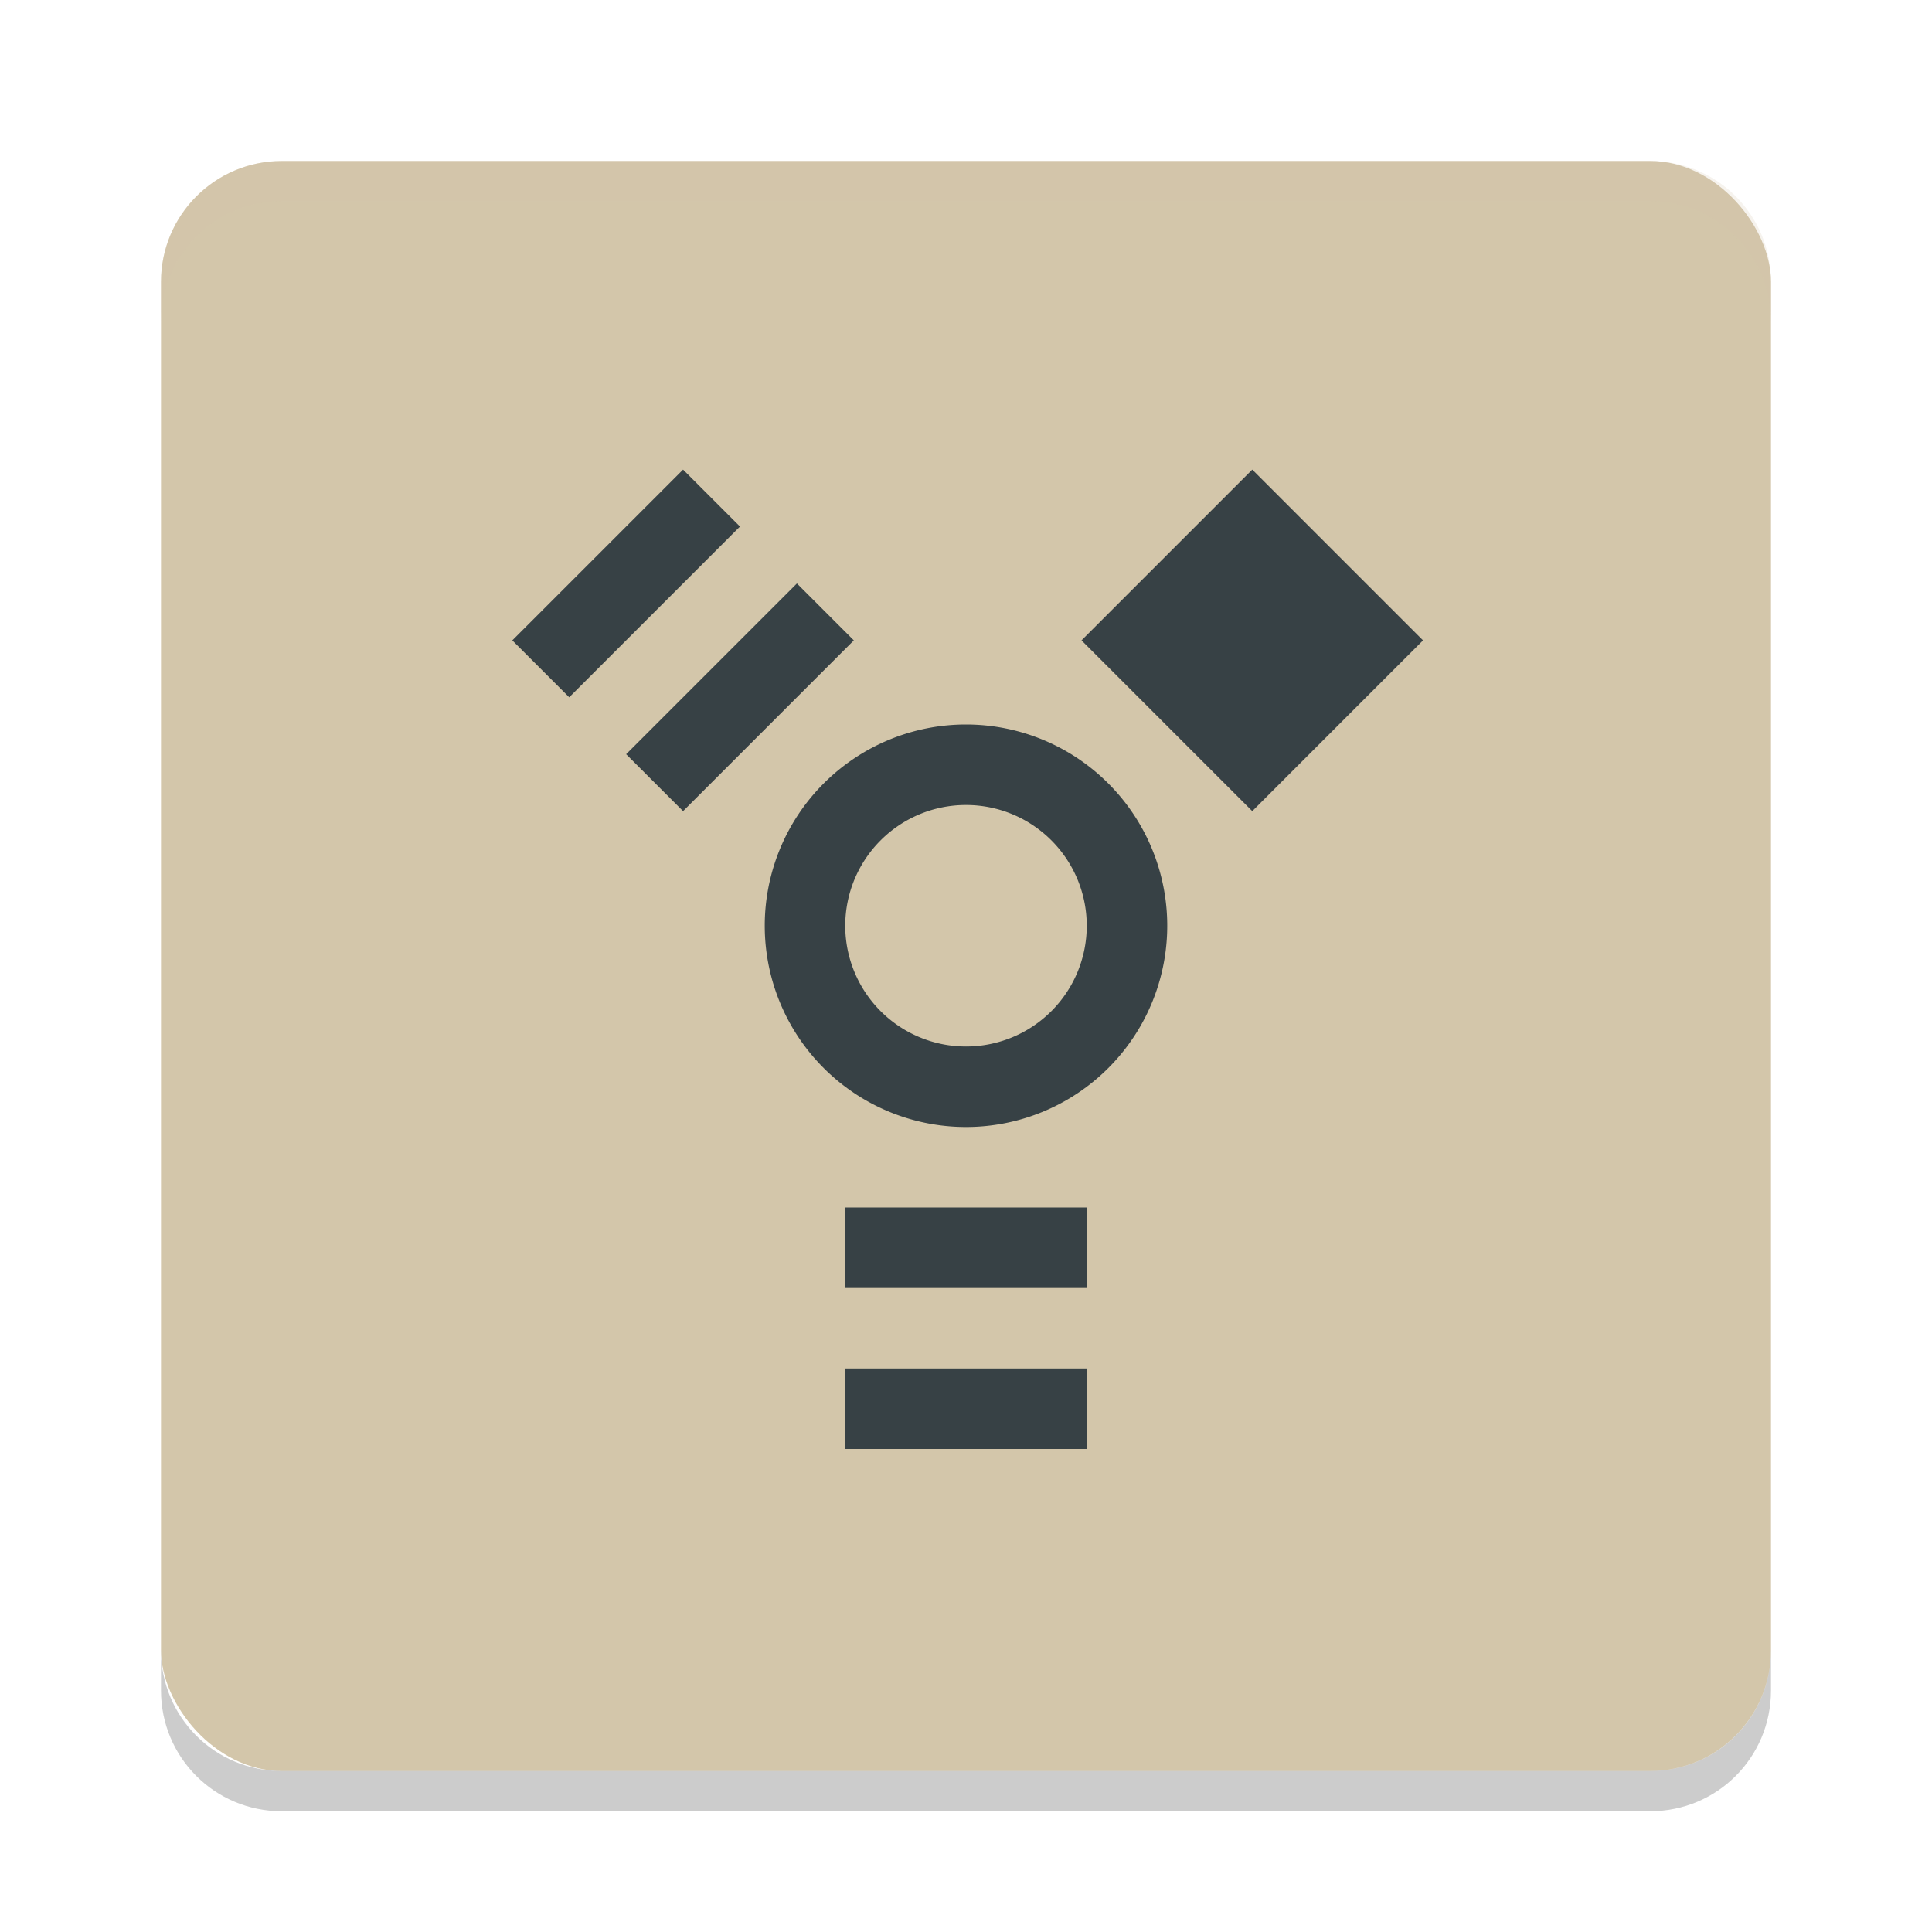<svg xmlns="http://www.w3.org/2000/svg" width="48" height="48" version="1">
 <rect style="fill:#d3c6aa" width="40" height="40" x="4" y="4" rx="3" ry="3"/>
 <path style="opacity:0.2;fill:#d3c6aa" d="M 7,4 C 5.338,4 4,5.338 4,7 V 8 C 4,6.338 5.338,5 7,5 h 34 c 1.662,0 3,1.338 3,3 V 7 C 44,5.338 42.662,4 41,4 Z"/>
 <path style="opacity:0.2" d="m 4,41 v 1 c 0,1.662 1.338,3 3,3 h 34 c 1.662,0 3,-1.338 3,-3 v -1 c 0,1.662 -1.338,3 -3,3 H 7 C 5.338,44 4,42.662 4,41 Z"/>
 <g style="fill:#374145">
  <path style="fill:#374145" d="M 24,18 A 5,5 0 0 0 19,23 5,5 0 0 0 24,28 5,5 0 0 0 29,23 5,5 0 0 0 24,18 Z M 24,20 A 3,3 0 0 1 27,23 3,3 0 0 1 24,26 3,3 0 0 1 21,23 3,3 0 0 1 24,20 Z"/>
  <rect style="fill:#374145" width="6" height="2" x="-3.75" y="-26.25" transform="rotate(135)"/>
  <rect style="fill:#374145" width="6" height="2" x="-3.75" y="-22.25" transform="rotate(135)"/>
  <rect style="fill:#374145" width="6" height="2" x="21" y="30"/>
  <rect style="fill:#374145" width="6" height="2" x="21" y="34"/>
  <rect style="fill:#374145" width="6" height="6" x="-36.25" y="7.75" transform="rotate(-135)"/>
 </g>
</svg>
